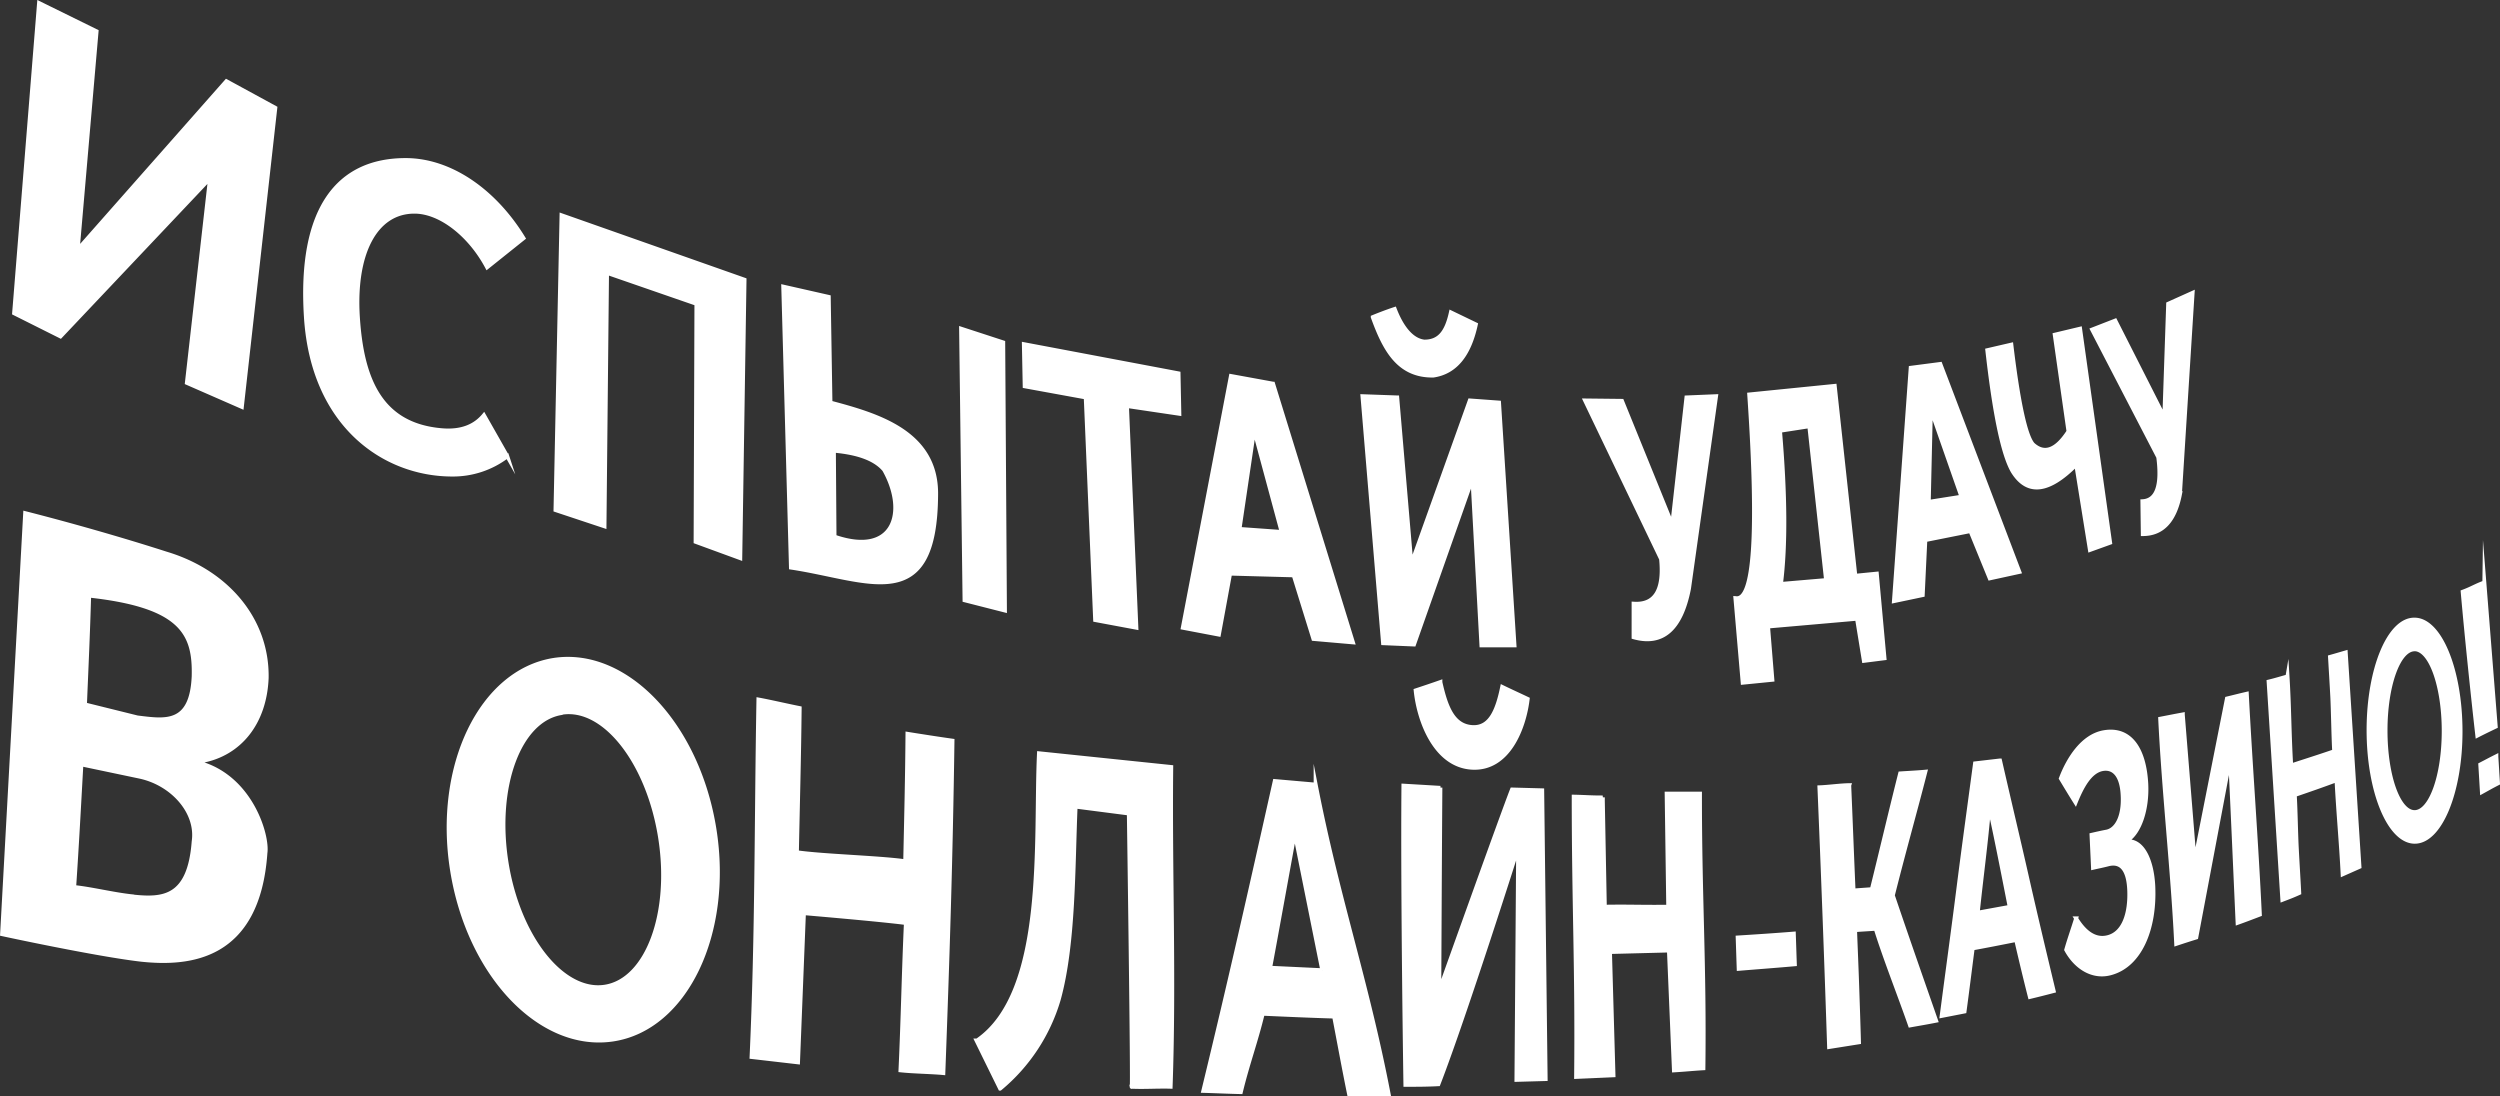 <svg xmlns="http://www.w3.org/2000/svg" viewBox="0 0 363.65 159.49"><rect x="0" y="0" width="363.65" height="159.49" fill="#333333" stroke="none"/><defs><style>.cls-1{fill:#fff;stroke:#fff;stroke-miterlimit:22.93;stroke-width:0.57px;fill-rule:evenodd;}</style></defs><title>Ресурс 1</title><g id="Слой_2" data-name="Слой 2"><g id="Слой_1-2" data-name="Слой 1"><path class="cls-1" d="M23.72,80.38c-6-1.92-13.24-4-20.06-5.74L.3,135.88s13.86,3,20.31,3.73c6.73.7,16.92,0,18-15.54.37-2.46-2-10.77-9.29-13,0-.12,0-.24,0-.37,5.53-1,9.2-5.52,9.47-12.07.16-8.64-6-15.71-15.08-18.24Zm-3.66,24-7.7-1.91c.24-5.8.44-10,.61-15.83,13.61,1.49,15.35,5.61,15.2,11.73-.31,7.12-4.11,6.49-8.11,6Zm-.83,26c-2.74-.29-5.77-1.06-8.44-1.35.43-6.43.69-11.4,1.05-17.84l8.42,1.77c4.8,1,8.54,5.19,7.91,9.44-.62,8.3-4.49,8.48-8.94,8ZM233.14,116c-1.85,0-2.39-.08-4.23-.12,0,15.54.51,25.23.35,40.77l5.44-.24-.51-17.93,8.57-.22.73,17.44c1.8-.11,2.46-.2,4.29-.31.19-15-.52-25-.5-39.95-1.84,0-3.08,0-4.85,0l.23,16.45c-3.8.05-5.46-.06-9.22,0l-.3-15.9Zm-23.62-1.4-5.38-.32c-.14,16.22.29,43.52.29,43.52,1.56,0,3.16,0,4.8-.09,3.9-10.09,11.6-34.42,11.6-34.42s-.25,33.79-.25,33.79l4.25-.12-.5-42-4.39-.12c-1.31,3.3-10.58,29.25-10.58,29.25s.08-18.23.16-29.53Zm0-15.39c-1.19.42-2.45.84-3.6,1.22.44,4.4,2.83,10.92,8.17,11.24s7.64-5.82,8.13-10c-1.22-.58-2.48-1.15-3.71-1.75-.71,3.43-1.74,6-4.35,5.84-2.81-.17-3.83-2.93-4.64-6.52Zm-17.15,41.92-7.62-.36c.4-2,3.55-19.5,3.59-19.55l4,19.91Zm-1-27-5.94-.52c-3.71,16.59-6.39,28.54-10.4,45.07,1.81.05,3.61.14,5.46.18,1-4.13,2.18-7.25,3.19-11.4,3.45.15,6.9.31,10.38.41.79,4.11,1.35,7.21,2.18,11.3l5.76,0c-3.19-16.57-7.42-28.52-10.63-45.09Zm-49.33,37.22,3.44,7A26.58,26.58,0,0,0,154,145.4c2.24-8.06,2.09-19.59,2.46-28.07l7.74,1c0,.11.59,40.92.41,39.75,1.85.09,3.82-.06,5.67,0,.56-15.93-.08-30.9.09-46.51l-19.24-2c-.61,12.38,1.27,34.76-9,41.78ZM116.32,103c-1.74-.34-4.25-.93-6-1.25-.32,17.94-.18,34-1,52l6.76.78.86-21.7s11,.93,14.83,1.43c-.35,7.8-.43,13.62-.79,21.43,1.81.2,4.39.23,6.24.4.65-17.57,1.08-30.77,1.33-48.35-1.81-.25-4.77-.71-6.55-1-.06,7.06-.18,11.48-.33,18.54-3.78-.54-12-.76-15.75-1.31.14-7.11.33-13.82.4-20.93Zm246.8,7c-1.12.56-1.25.65-2.34,1.21.08,1.33.16,2.66.24,4,1.09-.6,1.23-.7,2.34-1.27l-.24-3.9Zm-1.75-25.27c-1.34.49-1.84.87-3.15,1.35.49,5.71,1.48,15.25,2.13,20.93.87-.45,1.78-.89,2.68-1.32l-1.66-21ZM332.73,98.4c-1.06.29-1.66.49-2.74.75l2,31.74c1.07-.41,1.39-.52,2.46-1-.11-2.2-.25-4.37-.36-6.53s-.16-5.55-.29-7.72c2.29-.79,3.78-1.3,6.07-2.15.23,4.6.66,9.08.89,13.69l2.45-1.09-2-31.19c-1.11.32-1.21.36-2.29.66.11,1.9.23,3.81.33,5.72s.16,6.09.28,8c-2.27.78-4,1.32-6.25,2.06-.28-4.67-.25-8.27-.54-13Zm-15.22,5.52c-1.11.2-2.2.42-3.29.63.52,10.74,1.81,22,2.33,32.75,1-.33,1.94-.64,2.92-.94l4.91-26c.05,0,1,21.86,1.1,23.88,1.07-.38,2.14-.79,3.24-1.21-.51-10.78-1.34-21.35-1.9-32.12-1,.23-1.93.47-2.89.7l-4.69,23.7-1.73-21.36ZM302,133.58c-.47,1.52-1,3-1.45,4.58,1.43,2.64,3.95,4.15,6.56,3.38,4.22-1.19,6.39-6.47,6.11-12.63-.18-3.67-1.48-6.56-3.65-6.54,0-.07,0-.15,0-.23,1.62-1.11,2.81-4.32,2.63-8.1-.27-5.08-2.32-8.16-6.11-7.54-3.14.5-5.25,3.89-6.32,6.74.7,1.16,1.41,2.34,2.14,3.5.89-2.2,2.07-4.53,3.93-4.87,1.64-.29,2.79.94,2.92,3.81.17,3.12-.89,5-2.34,5.29-.75.14-1.44.3-2.19.47.07,1.59.15,3.2.22,4.79.75-.17,1.5-.32,2.27-.52,1.75-.41,2.89.66,3,3.88s-.75,6.1-3.08,6.72-3.87-1.45-4.66-2.73Zm-9.66-1.67-4.66.85c.53-5.1,1.22-10.13,1.65-15.25.2,0,2.72,13,3,14.4Zm-1.44-21.29-3.61.42c-.8,6-1.65,12.11-2.42,18.2s-1.63,12.32-2.44,18.54l3.33-.65c.42-3.08.79-6.13,1.19-9.18,2.12-.39,4.22-.8,6.32-1.22.64,2.77,1.3,5.54,2,8.29,1.13-.27,2.31-.57,3.46-.87-1.31-5.46-2.63-11-3.88-16.53s-2.63-11.29-3.93-17ZM269,114.21c-1.12,0-3.23.28-4.35.31q.79,18.9,1.41,37.78l4.35-.69c-.07-2.7-.17-5.43-.26-8.15s-.21-5.44-.31-8.15c-.44,0,3-.21,3-.21,1.43,4.54,3.39,9.45,5,14.06,1.28-.23,2.54-.44,3.79-.69-2.12-6.08-4.24-12.13-6.3-18.22,1.5-6,3.2-12,4.74-18-1.21.11-2.48.17-3.67.25-1.42,5.62-2.73,11.23-4.12,16.84l-2.66.19c-.22-5.1-.41-10.19-.63-15.29Zm-8.07,21.59c-2.43.2-5.76.42-8.17.57.06,1.77.09,2.81.15,4.56,2.38-.2,5.74-.45,8.17-.67-.06-1.73-.09-2.74-.15-4.46ZM14.05,4.56,5.68.44,2.05,45.56,8.8,48.94l21.75-23L27.18,55.69l8,3.5,4.87-43.5-7.12-3.88L11.3,36.31,14.05,4.56ZM108.3,40.69,81.68,31.31,80.8,74.19l7.13,2.37.37-36.87,13,4.5-.12,34.62,6.5,2.38.62-40.5Zm12.5,17.87-.25-15.37-6.62-1.5,1.12,40.87c11.35,1.7,21.08,7.24,21.12-10.78,0-8.94-8.57-11.41-15.37-13.22Zm7.81,9.78q-1.94-2.31-7.31-2.78l.09,12.5c8.67,3,10.7-3.54,7.22-9.72Zm17.32-18.53-6.13-2,.5,39.5,5.88,1.5-.25-39Zm25.5,4.5-22.5-4.25.12,6.13,8.88,1.62,1.37,32.38,6,1.12-1.37-32.25,7.62,1.13-.12-5.88Zm13.75,1.5-6.13-1.12-7,36.62,5.25,1,1.63-8.87,9.25.25,2.87,9.25,5.75.5L185.18,55.81Zm1.25,21.57-4-14.82L180.3,76.94l6.13.44Zm16.81-19.57-5.06-.18,3,35.93,4.5.19,8.5-24.12,1.31,24.25h4.81l-2.25-35.32-4.25-.31L205.3,82l-2.06-24.19Zm38.38,23.5L230.56,58.25l5.37.06,7.31,18,2.07-18.5,4.31-.18-3.94,28q-1.73,8.84-8.06,7.06V87.81q4.68.33,4-6.5ZM252.43,87l1.06,12.31,4.32-.43-.63-7.75L270.12,90l1,6.13,3-.38L273,83.44l-3.12.31-3-27.62-12.44,1.25q2.07,30.45-2,29.62Zm10.75-25,2.44,22.38-6.56.56q1.05-8.28-.14-22.28l4.26-.66Zm19.06-9.06-4.31.56-2.44,33.94,4.19-.88.38-8,6.56-1.31,2.81,6.88,4.31-.94-11.5-30.25Zm3.07,19.31-4.44-12.69L280.56,73l4.75-.75ZM302,67.56,304,80l2.94-1.06-4.37-31.13-3.69.88,2,14.06c-1.78,2.76-3.51,3.39-5.16,1.89-1.08-1.2-2.15-6.16-3.15-14.51l-3.5.81q1.57,14,3.71,17.65,3.18,5.1,9.22-1Zm15.09,4.38,1.85-29.35-3.56,1.6-.56,16.5-7.13-14.06-3.37,1.31,9.62,18.56c.54,4.18-.23,6.31-2.31,6.41l.06,4.78q4.27,0,5.4-5.75ZM73.79,66.37a13.05,13.05,0,0,1-8,2.66c-9.87,0-20.28-7.12-21.29-22.87S49.12,23.28,59,23.28c6.59,0,13,4.57,17.15,11.37l-5.29,4.23c-2.44-4.6-6.72-8.09-10.58-8.09-5.74,0-8.81,6.2-8.22,15.37s3.39,15.67,12.19,16.42c2.9.25,4.85-.62,6.14-2.18l3.41,6ZM199.68,46.13c1.83-.75,3.19-1.19,3.19-1.19,1,2.61,2.45,4.54,4.31,4.75,2.24,0,3.25-1.45,3.87-4.25l3.63,1.75q-1.45,6.75-6.19,7.44c-5.06.08-7.1-3.78-8.81-8.5Zm151.53,44c3.7,0,6.69,7.3,6.7,16.23s-3,16.12-6.69,16.08-6.69-7.31-6.69-16.23,3-16.13,6.68-16.08Zm0,4.31c2.34,0,4.25,5.35,4.25,11.89s-1.9,11.82-4.25,11.8S347,112.79,347,106.25s1.9-11.83,4.25-11.8ZM80.49,96c10.54-1.66,21,9.35,23.43,24.59s-4.19,29-14.73,30.61-21-9.35-23.43-24.59S70,97.7,80.49,96Zm1.21,7.68c6.17-1,12.58,7.16,14.32,18.16s-1.87,20.7-8,21.68S75.4,136.4,73.67,125.4s1.86-20.7,8-21.68Z"/></g></g></svg>
